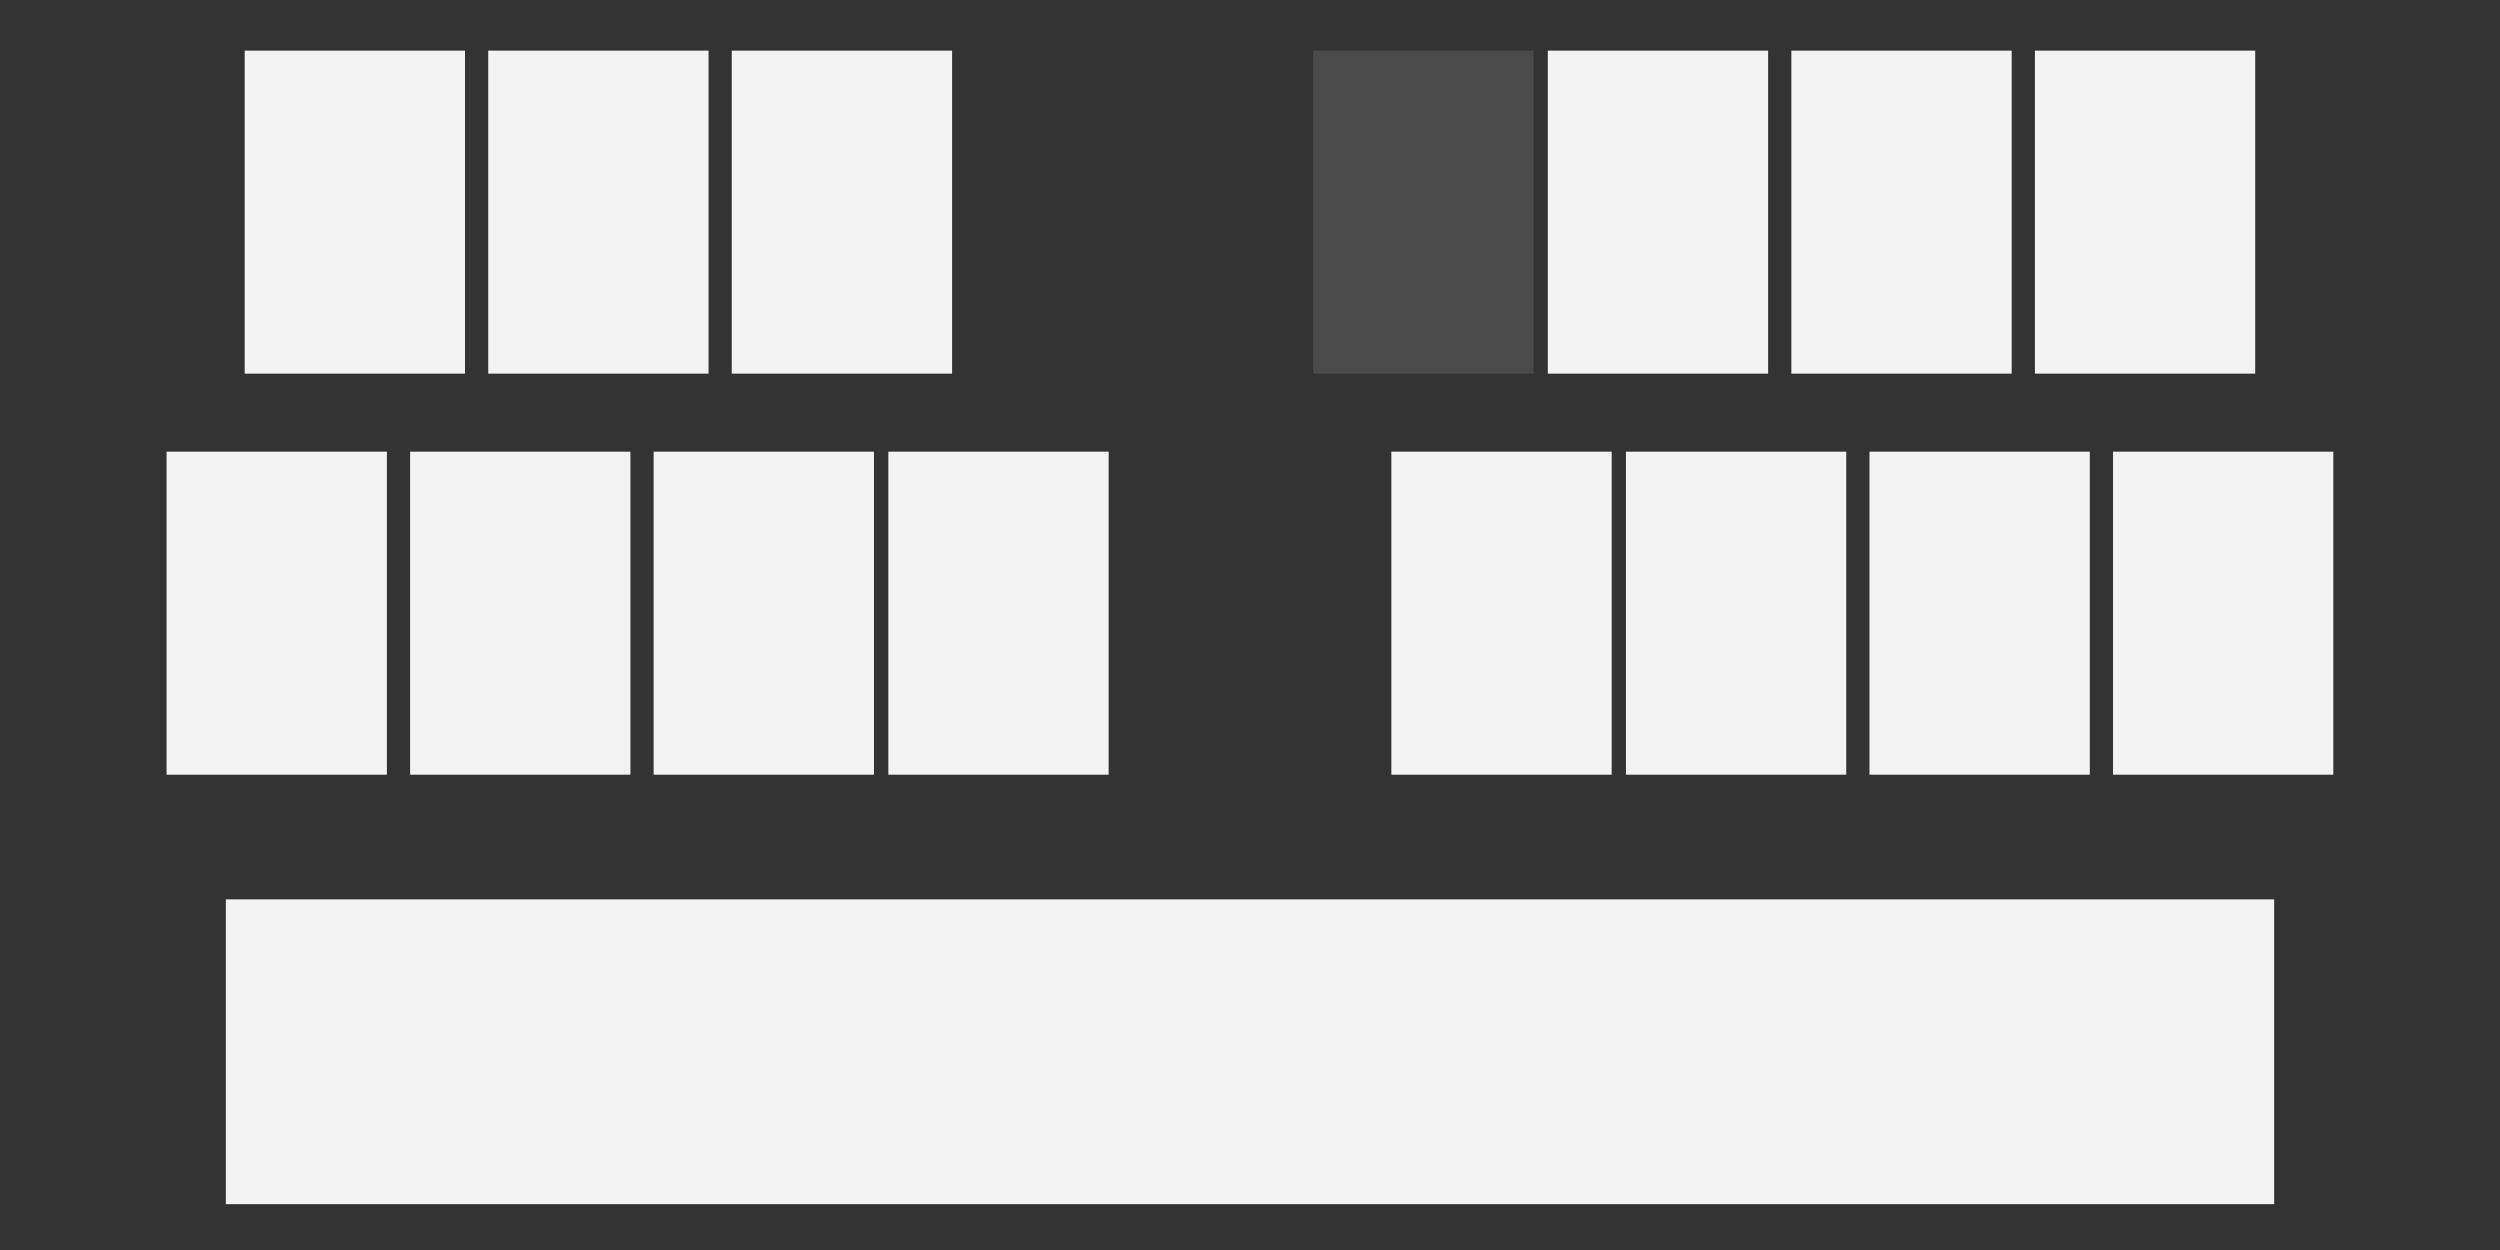 <?xml version="1.0" encoding="UTF-8" standalone="no"?><!DOCTYPE svg PUBLIC "-//W3C//DTD SVG 1.1//EN" "http://www.w3.org/Graphics/SVG/1.1/DTD/svg11.dtd"><svg width="100%" height="100%" viewBox="0 0 24 12" version="1.1" xmlns="http://www.w3.org/2000/svg" xmlns:xlink="http://www.w3.org/1999/xlink" xml:space="preserve" xmlns:serif="http://www.serif.com/" style="fill-rule:evenodd;clip-rule:evenodd;stroke-linejoin:round;stroke-miterlimit:2;"><rect x="0" y="0" width="24" height="12" fill="#333333" stroke="none"/><rect id="Kb15_Single" x="0" y="0" width="24" height="12" style="fill:none;"/><g id="Layer2"><g><rect id="rect4136-0" x="1.599" y="4.336" width="2.115" height="3.101" style="fill:#fff;fill-opacity:0.94;"/><rect id="rect4136-5" x="3.937" y="4.336" width="2.115" height="3.101" style="fill:#fff;fill-opacity:0.94;"/><rect id="rect4136-8" x="6.275" y="4.336" width="2.115" height="3.101" style="fill:#fff;fill-opacity:0.94;"/><rect id="rect4136-81" serif:id="rect4136-8" x="8.528" y="4.336" width="2.115" height="3.101" style="fill:#fff;fill-opacity:0.94;"/><rect id="rect4136-01" serif:id="rect4136-0" x="2.349" y="0.486" width="2.115" height="3.101" style="fill:#fff;fill-opacity:0.94;"/><rect id="rect4136-51" serif:id="rect4136-5" x="4.687" y="0.486" width="2.115" height="3.101" style="fill:#fff;fill-opacity:0.94;"/><rect id="rect4136-82" serif:id="rect4136-8" x="7.025" y="0.486" width="2.115" height="3.101" style="fill:#fff;fill-opacity:0.94;"/></g><g><rect id="rect4136-02" serif:id="rect4136-0" x="20.285" y="4.336" width="2.115" height="3.101" style="fill:#fff;fill-opacity:0.94;"/><rect id="rect4136-52" serif:id="rect4136-5" x="17.947" y="4.336" width="2.115" height="3.101" style="fill:#fff;fill-opacity:0.94;"/><rect id="rect4136-83" serif:id="rect4136-8" x="15.609" y="4.336" width="2.115" height="3.101" style="fill:#fff;fill-opacity:0.94;"/><rect id="rect4136-84" serif:id="rect4136-8" x="13.357" y="4.336" width="2.115" height="3.101" style="fill:#fff;fill-opacity:0.94;"/><rect id="rect4136-03" serif:id="rect4136-0" x="19.535" y="0.486" width="2.115" height="3.101" style="fill:#fff;fill-opacity:0.94;"/><rect id="rect4136-53" serif:id="rect4136-5" x="17.197" y="0.486" width="2.115" height="3.101" style="fill:#fff;fill-opacity:0.94;"/><rect id="rect4136-85" serif:id="rect4136-8" x="14.859" y="0.486" width="2.115" height="3.101" style="fill:#fff;fill-opacity:0.94;"/><rect id="rect4136-86" serif:id="rect4136-8" x="12.607" y="0.486" width="2.115" height="3.101" style="fill:#fff;fill-opacity:0.12;"/></g><rect id="rect4136-54" serif:id="rect4136-5" x="2.168" y="8.634" width="19.664" height="2.926" style="fill:#fff;fill-opacity:0.94;"/></g></svg>